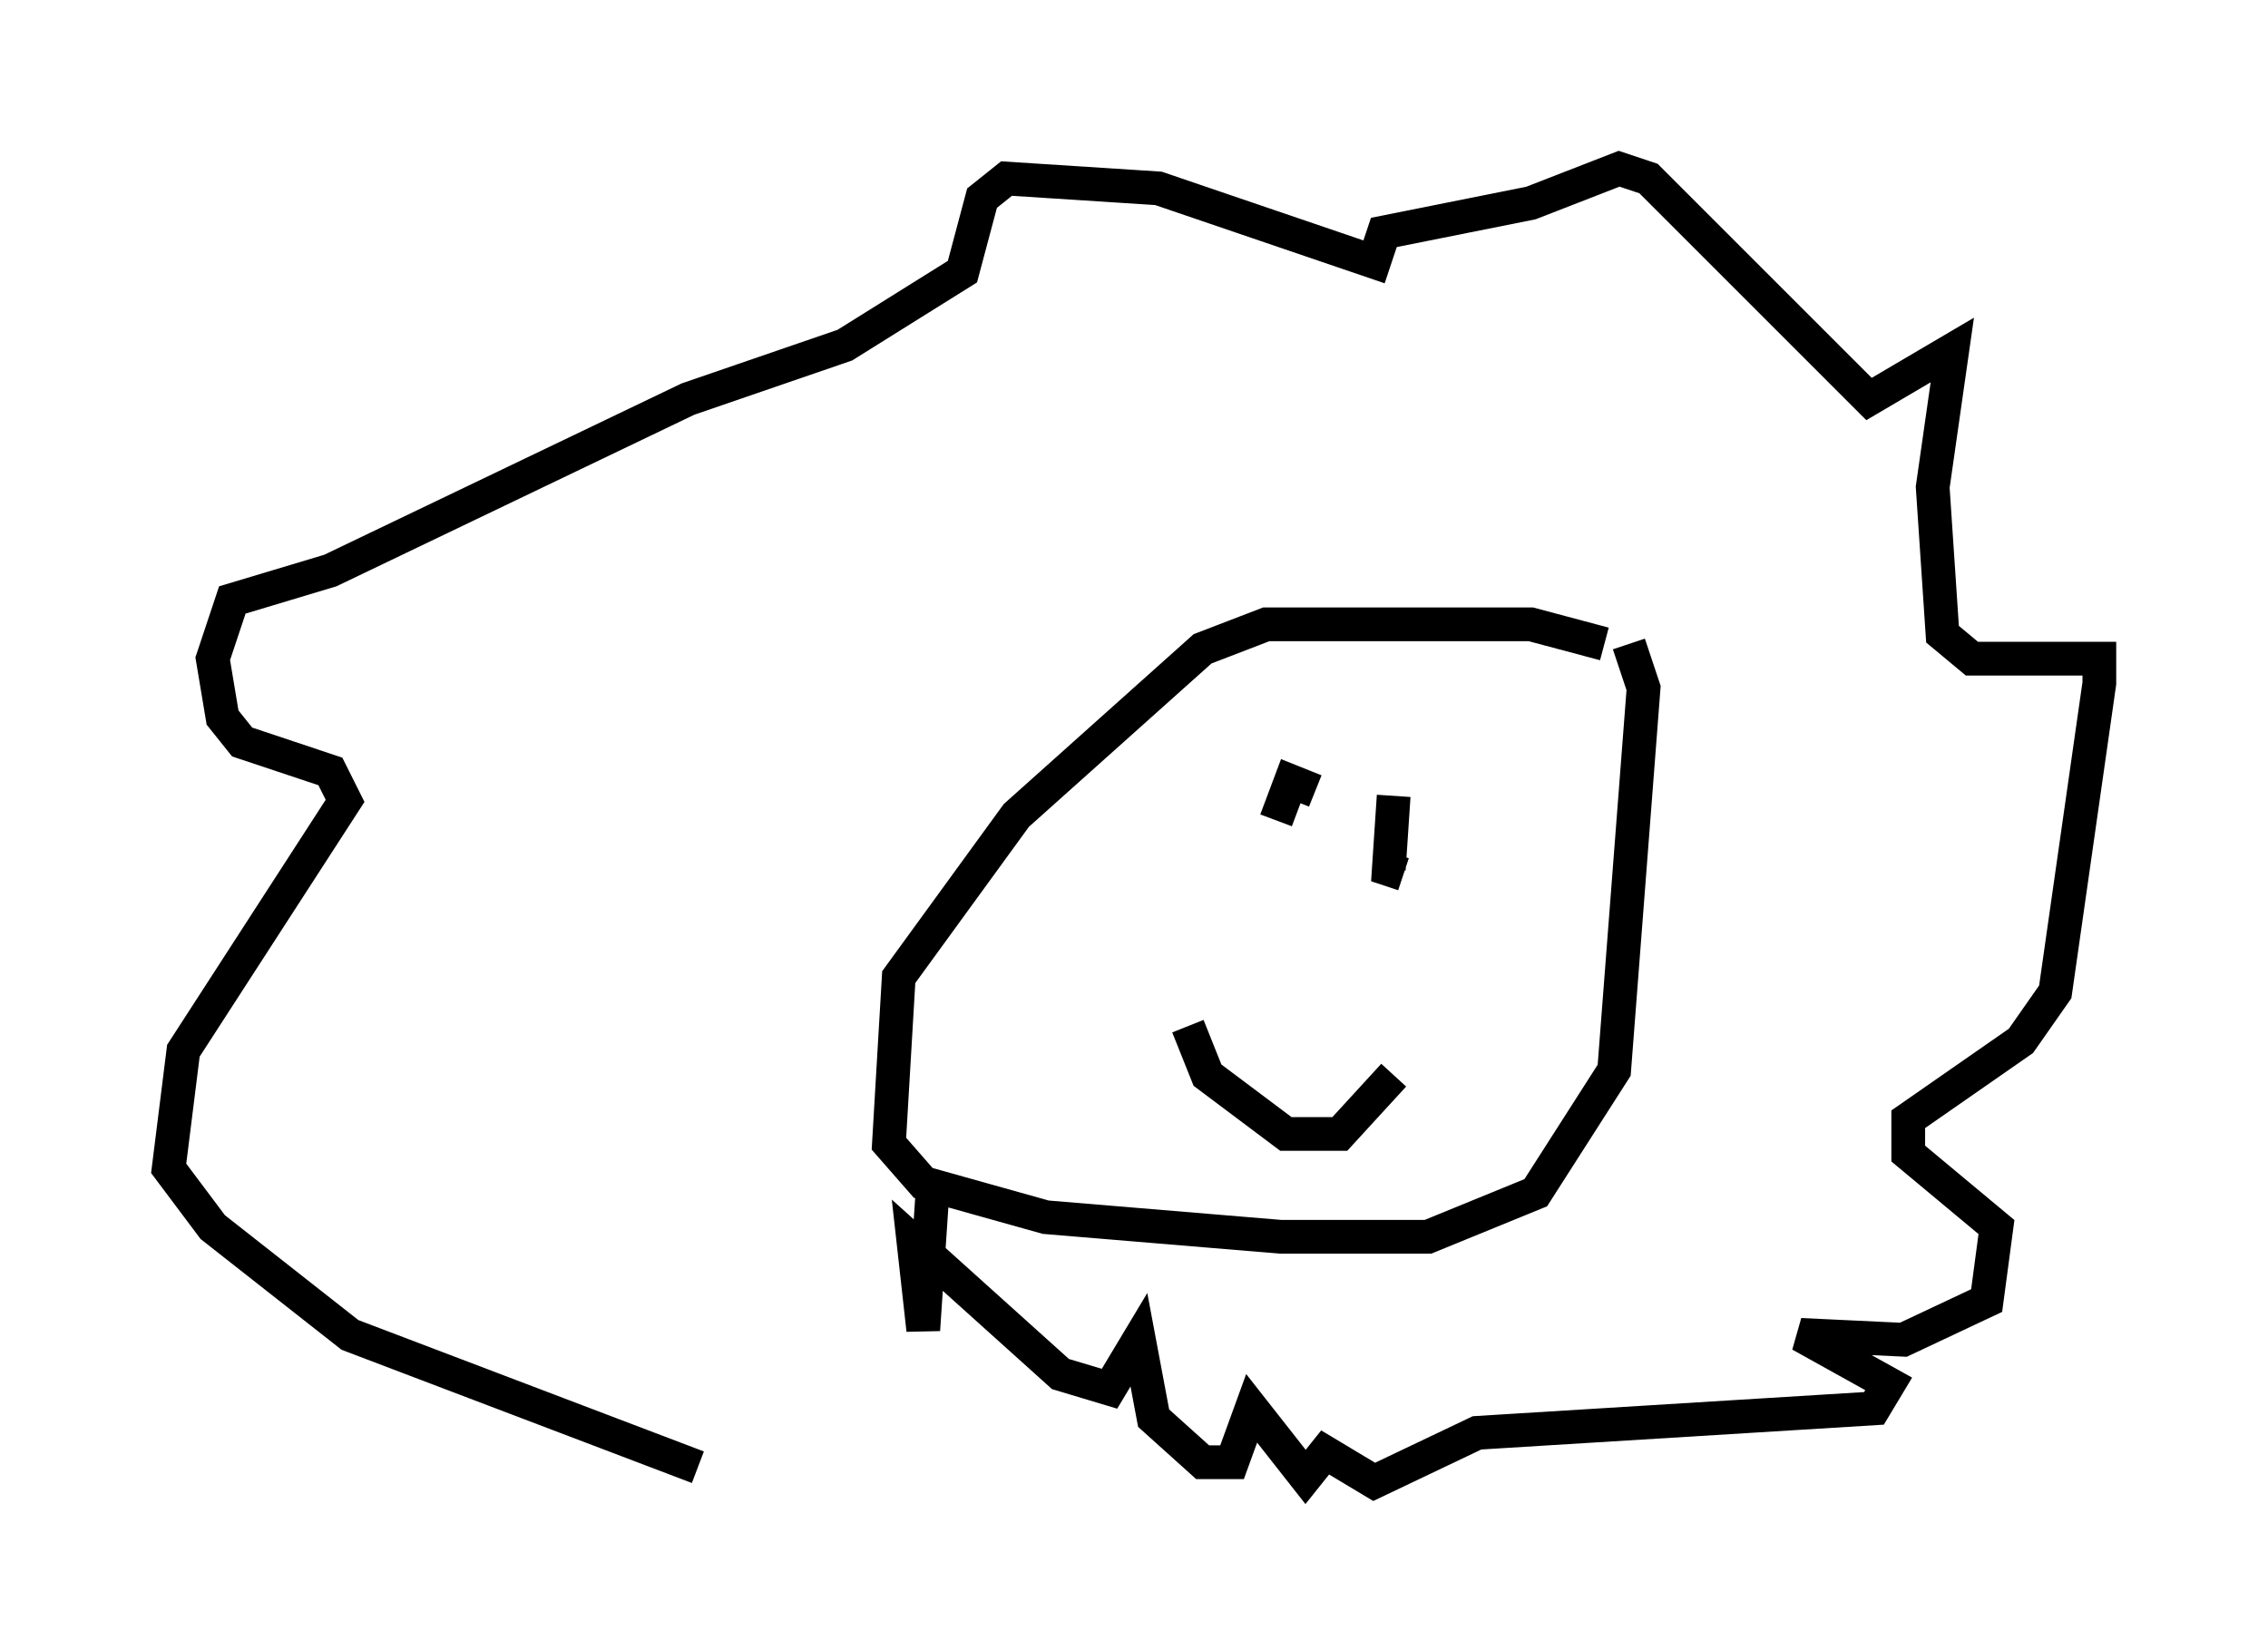 <?xml version="1.0" encoding="utf-8" ?>
<svg baseProfile="full" height="48.927" version="1.1" width="67.229" xmlns="http://www.w3.org/2000/svg" xmlns:ev="http://www.w3.org/2001/xml-events" xmlns:xlink="http://www.w3.org/1999/xlink"><defs /><rect fill="white" height="48.927" width="67.229" x="0" y="0" /><path d="M48.575, 20.397 m-1.017, -1.307 l-2.179, -0.581 -7.844, 0.0 l-1.888, 0.726 -5.52, 4.939 l-3.486, 4.793 -0.291, 4.939 l1.017, 1.162 3.631, 1.017 l6.972, 0.581 4.358, 0.0 l3.196, -1.307 2.324, -3.631 l0.872, -11.33 -0.436, -1.307 m-9.296, 4.358 l-0.726, -0.291 -0.436, 1.162 m3.486, -0.726 l-0.145, 2.179 0.436, 0.145 m-6.391, 4.503 l0.581, 1.453 2.324, 1.743 l1.598, 0.0 1.598, -1.743 m-13.654, 3.196 l-0.291, 4.358 -0.291, -2.615 l4.358, 3.922 1.453, 0.436 l0.872, -1.453 0.436, 2.324 l1.453, 1.307 0.872, 0.0 l0.581, -1.598 1.598, 2.034 l0.581, -0.726 1.453, 0.872 l3.05, -1.453 11.765, -0.726 l0.436, -0.726 -2.615, -1.453 l3.05, 0.145 2.469, -1.162 l0.291, -2.179 -2.615, -2.179 l0.0, -1.017 3.341, -2.324 l1.017, -1.453 1.307, -9.151 l0.0, -0.726 -3.777, 0.0 l-0.872, -0.726 -0.291, -4.358 l0.581, -4.067 -2.469, 1.453 l-6.536, -6.536 -0.872, -0.291 l-2.615, 1.017 -4.358, 0.872 l-0.291, 0.872 -6.391, -2.179 l-4.503, -0.291 -0.726, 0.581 l-0.581, 2.179 -3.486, 2.179 l-4.648, 1.598 -10.603, 5.084 l-2.905, 0.872 -0.581, 1.743 l0.291, 1.743 0.581, 0.726 l2.615, 0.872 0.436, 0.872 l-4.793, 7.408 -0.436, 3.486 l1.307, 1.743 4.067, 3.196 l10.313, 3.922 " fill="none" stroke="black" stroke-width="1" /></svg>